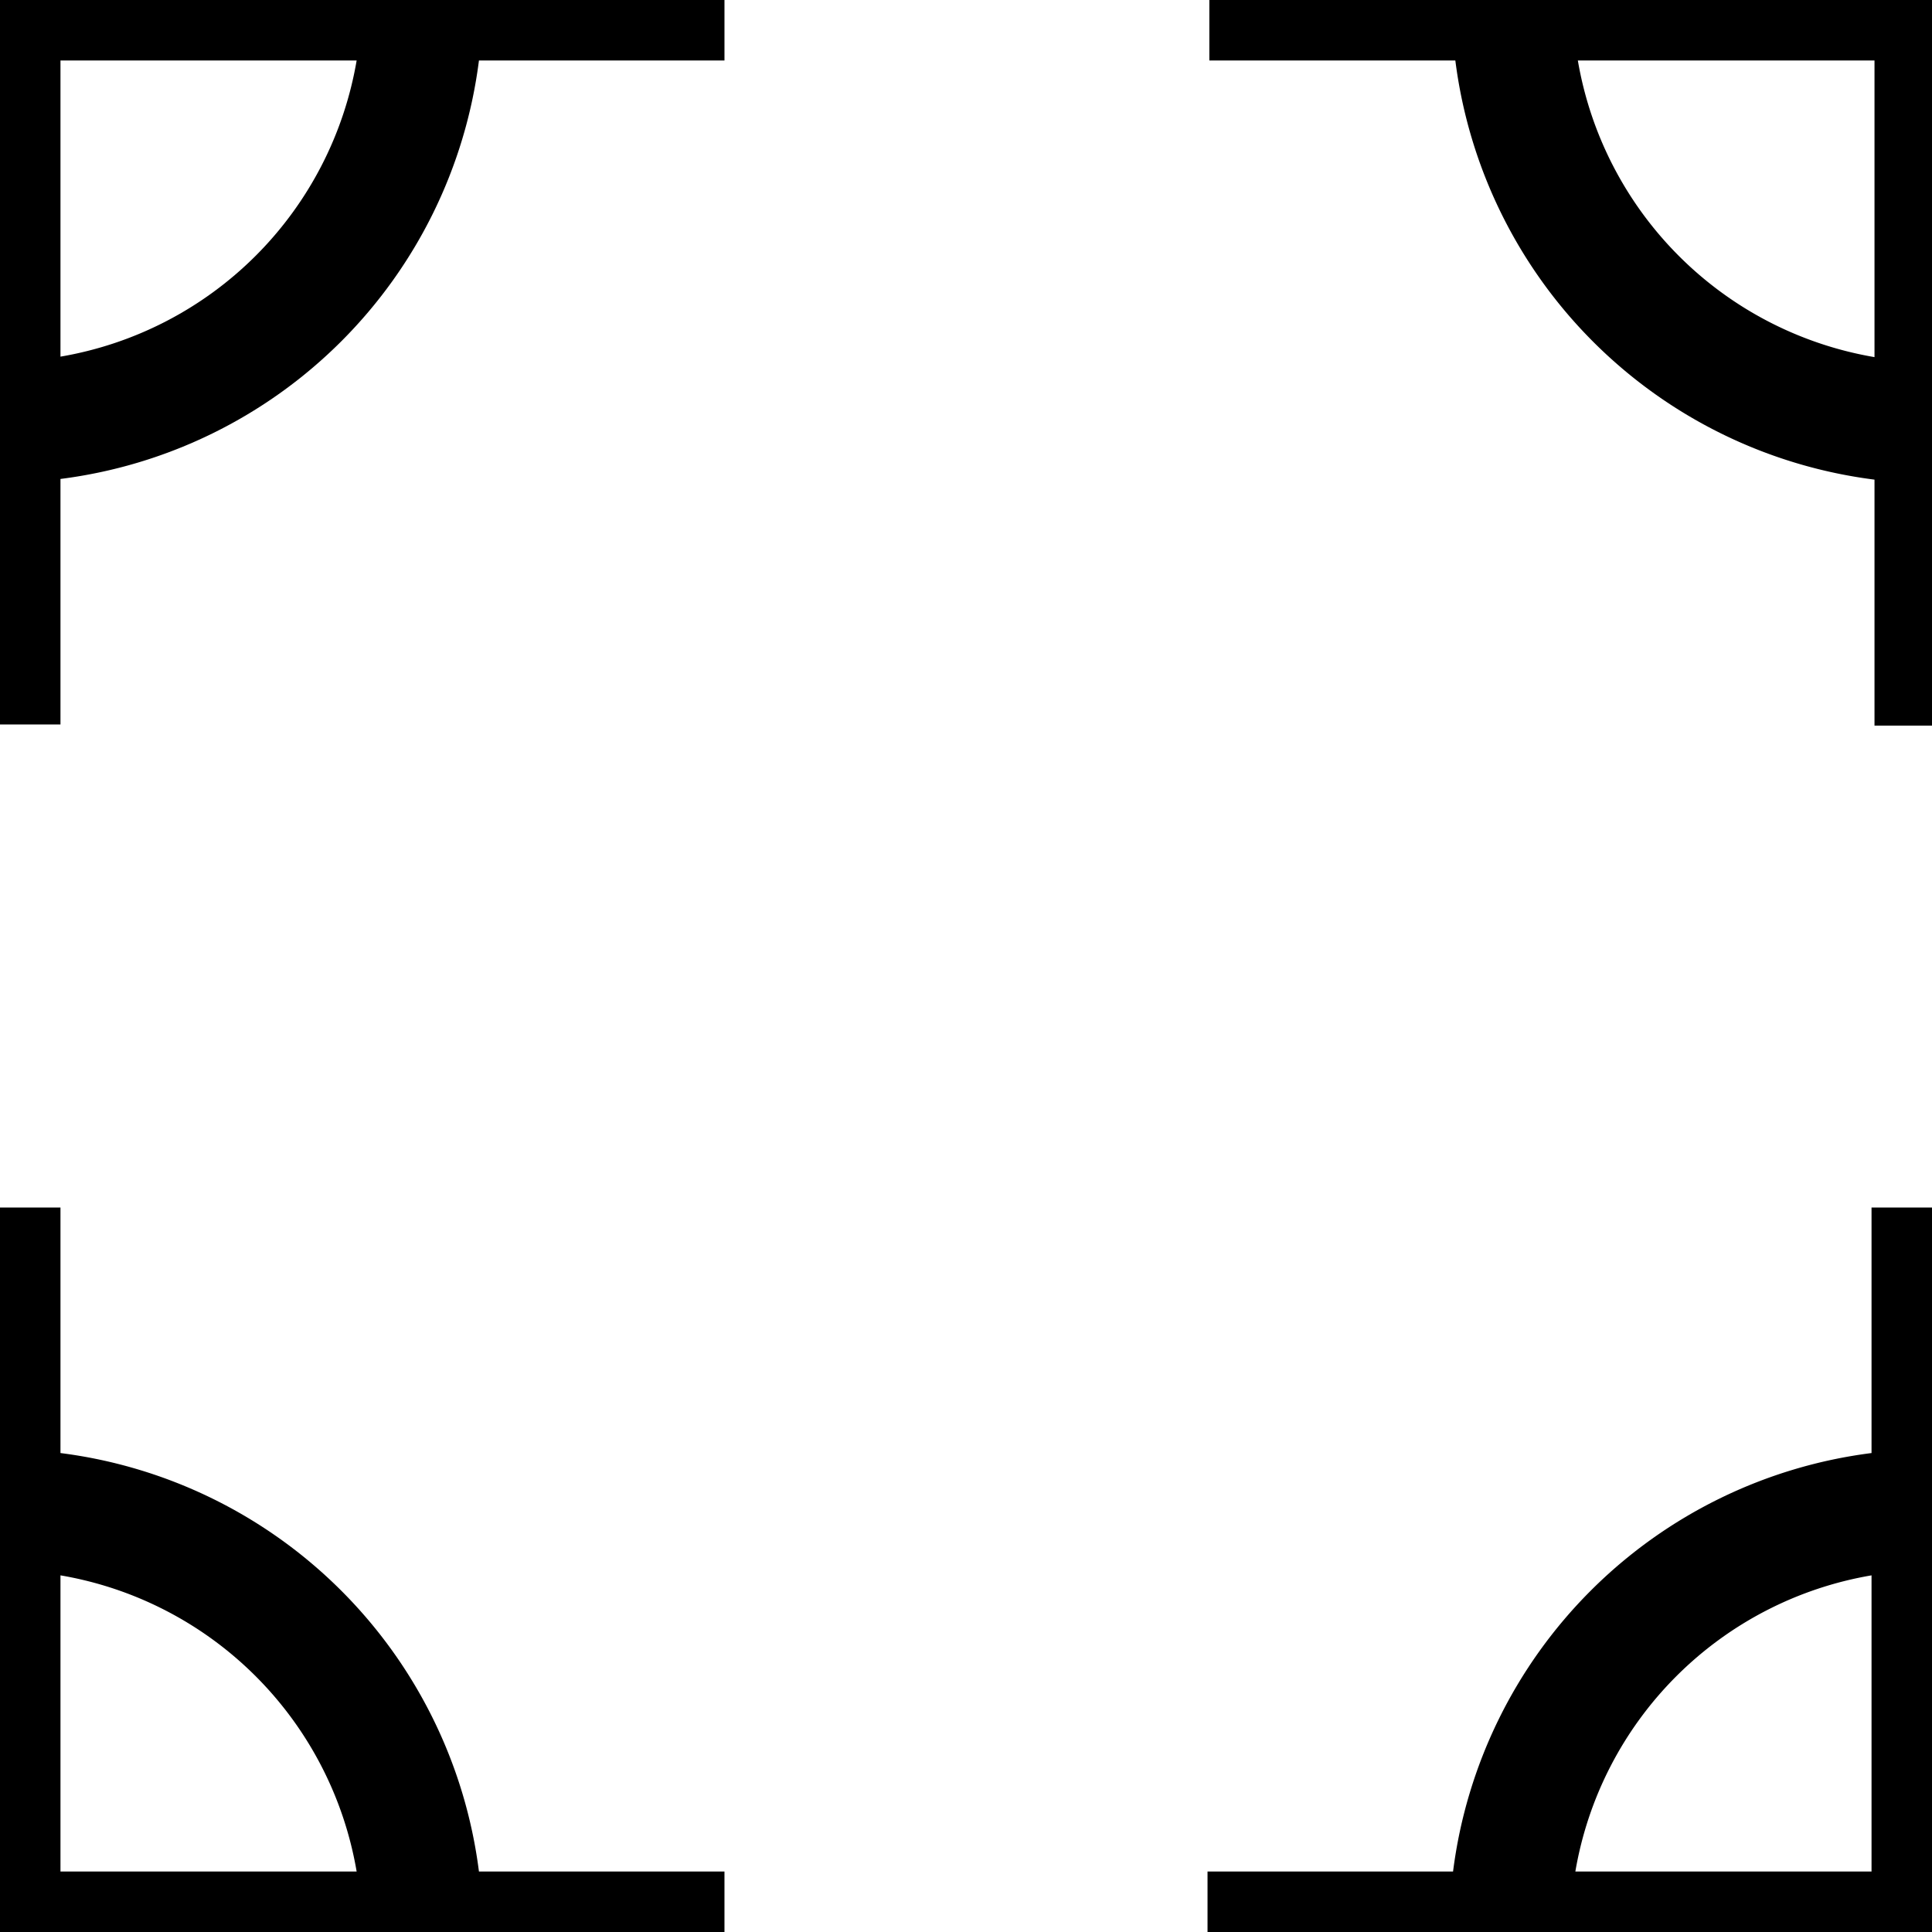 <svg xmlns="http://www.w3.org/2000/svg" width="32" height="32" viewBox="0 0 8.467 8.467"><path d="M20 0v1h4.068A8 8 0 0 0 31 7.932V12h1V0h-8zm6.094 1H31v4.906A6 6 0 0 1 26.094 1Z" style="fill:#000;fill-opacity:1;stroke:none;stroke-width:0" transform="scale(.265)"/><path d="M3.175 0v.265H2.099A2.117 2.117 0 0 1 .265 2.099v1.076H0V0h2.117ZM1.563.265H.265v1.298A1.587 1.587 0 0 0 1.563.265Zm3.729 8.202v-.265h1.076a2.117 2.117 0 0 1 1.834-1.834V5.292h.265v3.175H6.35zm1.612-.265h1.298V6.904a1.587 1.587 0 0 0-1.298 1.298zm-3.729.265v-.265H2.099A2.117 2.117 0 0 0 .265 6.368V5.292H0v3.175h2.117Zm-1.612-.265H.265V6.904a1.587 1.587 0 0 1 1.298 1.298z" style="fill:#000;fill-opacity:1;stroke:none;stroke-width:0"/></svg>
